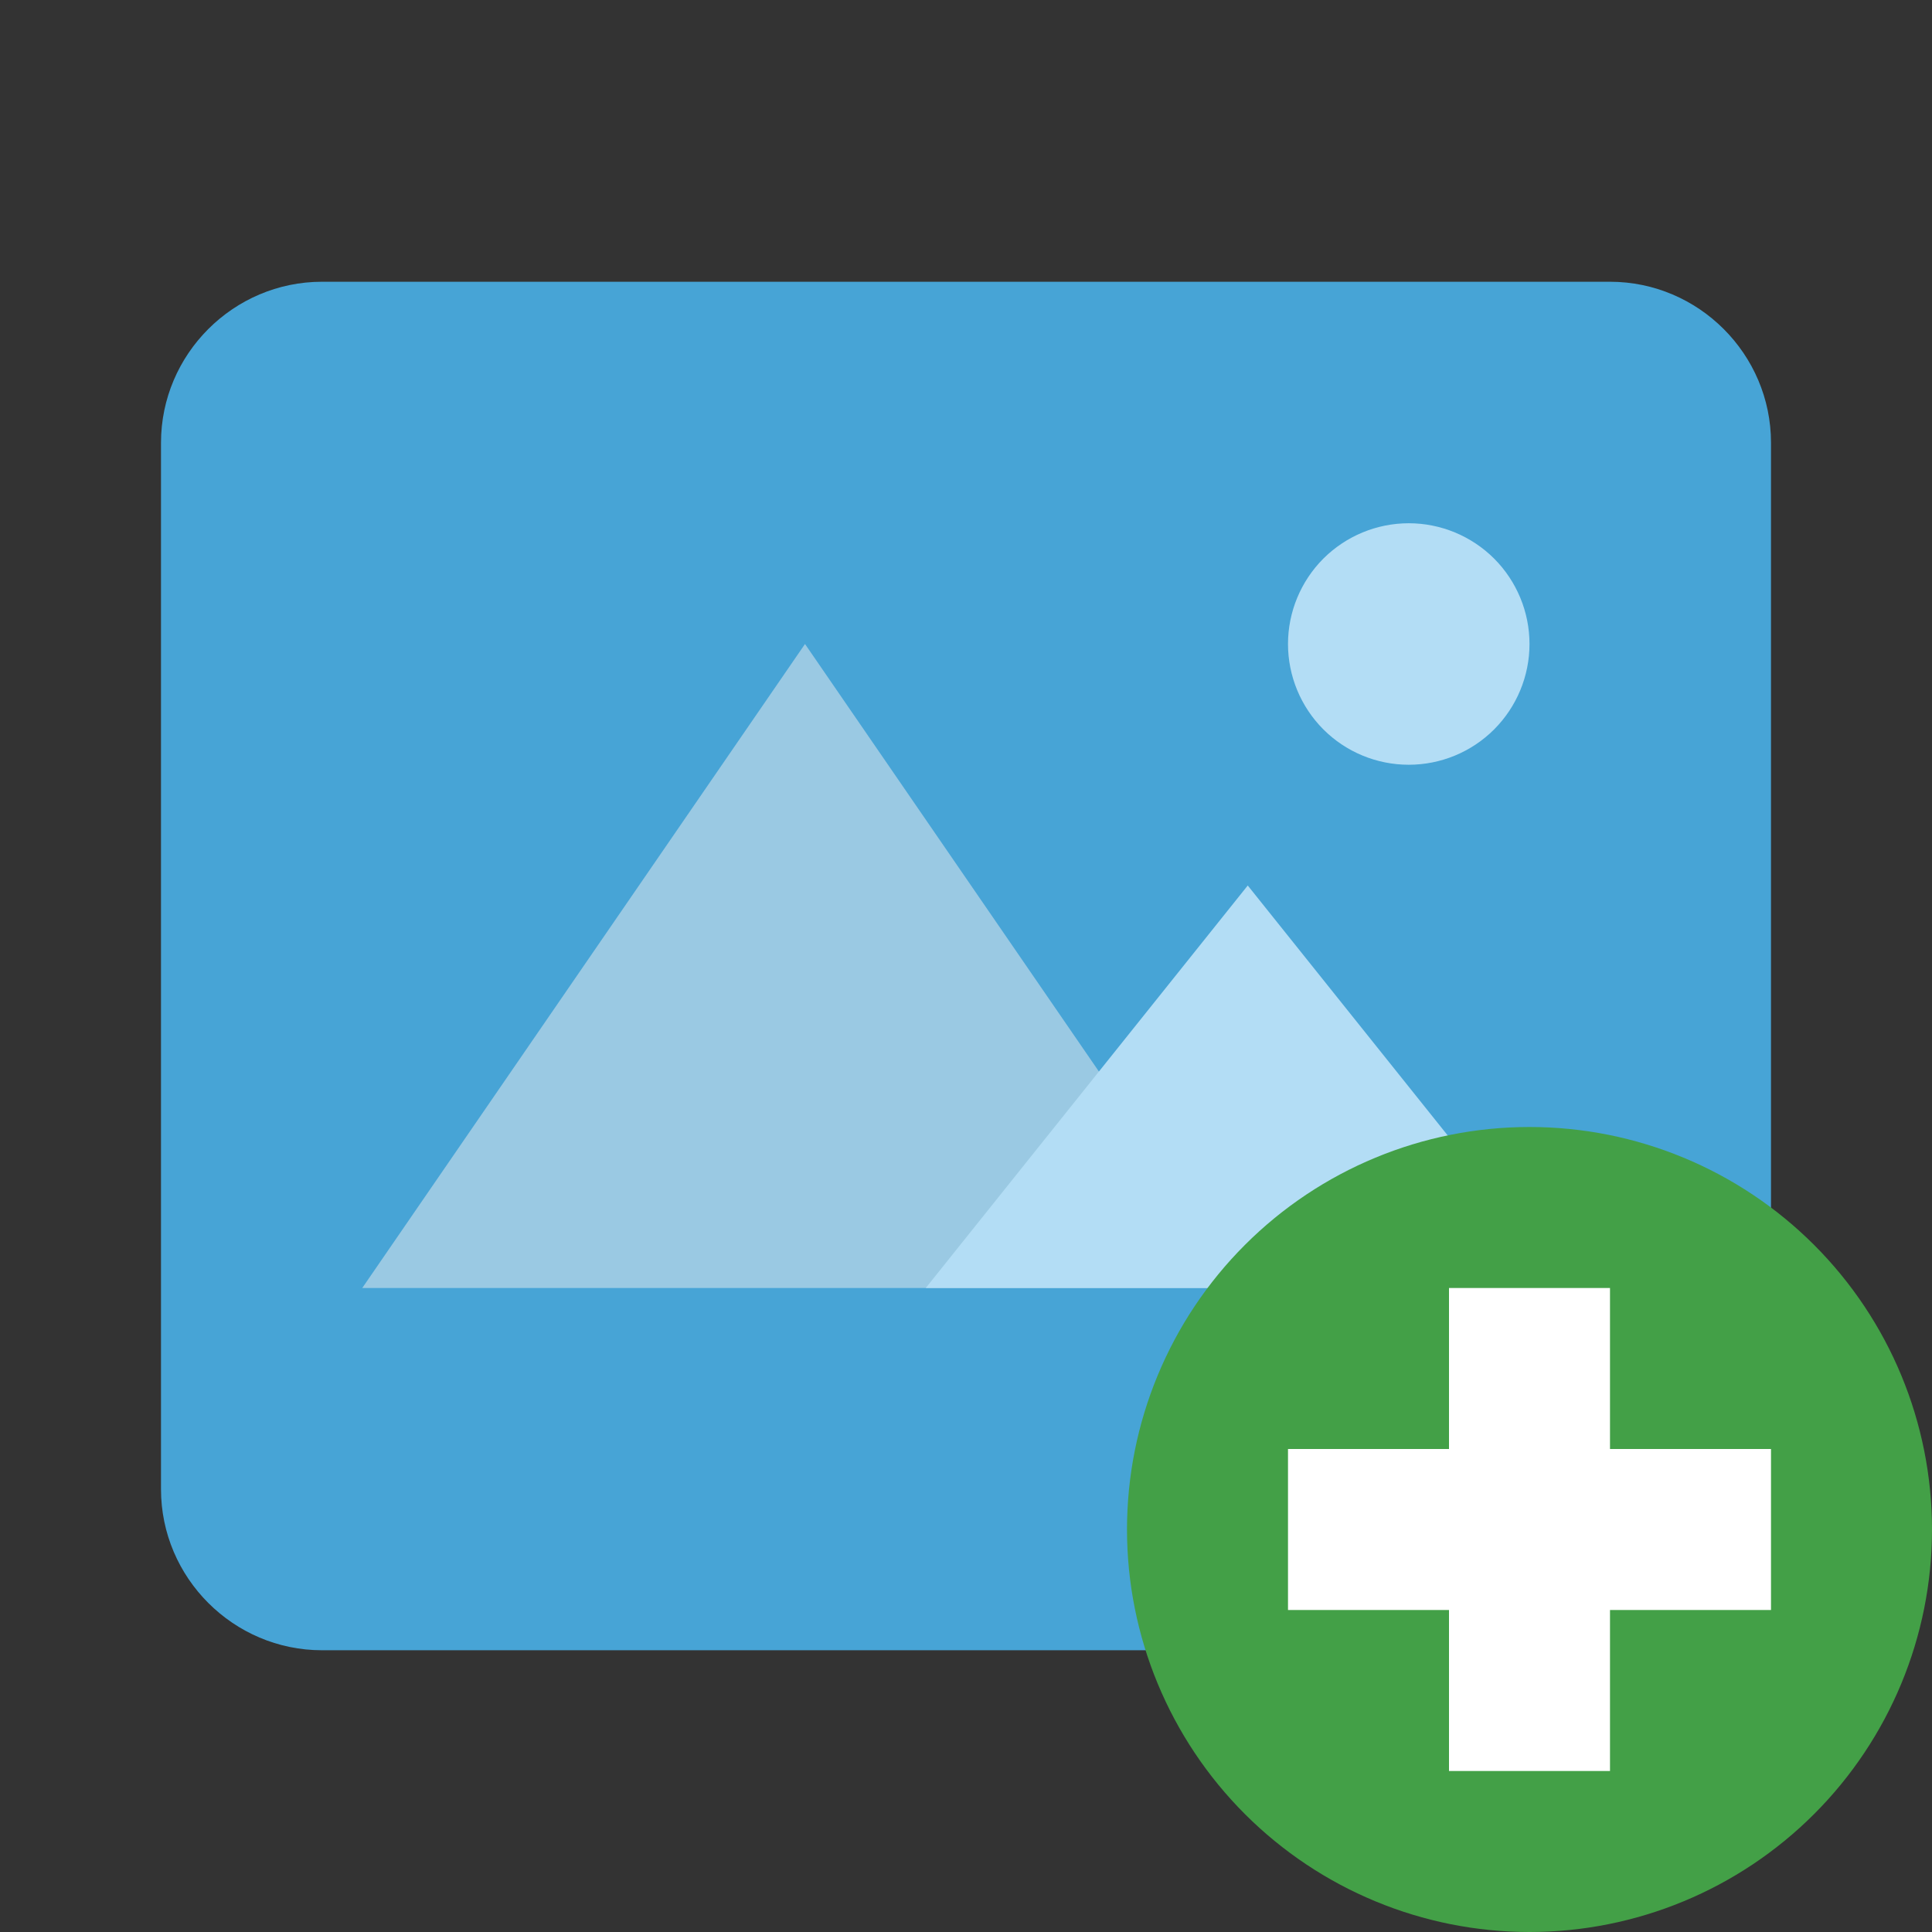 <svg width="30" height="30" viewBox="0 0 30 30" fill="none" xmlns="http://www.w3.org/2000/svg">
<rect x="0" y="0" width="30" height="30" fill="#333333" stroke="none"/>
<path d="M25 25.625H5C3.625 25.625 2.5 24.5 2.5 23.125V6.875C2.5 5.5 3.625 4.375 5 4.375H25C26.375 4.375 27.5 5.5 27.5 6.875V23.125C27.5 24.5 26.375 25.625 25 25.625Z" fill="#47A4D6"/>
<path d="M21.875 8.125C21.378 8.125 20.901 8.323 20.549 8.674C20.198 9.026 20 9.503 20 10C20 10.497 20.198 10.974 20.549 11.326C20.901 11.678 21.378 11.875 21.875 11.875C22.372 11.875 22.849 11.678 23.201 11.326C23.552 10.974 23.75 10.497 23.75 10C23.75 9.503 23.552 9.026 23.201 8.674C22.849 8.323 22.372 8.125 21.875 8.125Z" fill="#B3DDF5"/>
<path d="M12.5 10L5.625 20H19.375L12.5 10Z" fill="#9AC9E3"/>
<path d="M19.375 13.75L14.375 20H24.375L19.375 13.75Z" fill="#B3DDF5"/>
<path d="M23.75 17.5C22.092 17.5 20.503 18.159 19.331 19.331C18.159 20.503 17.5 22.092 17.5 23.75C17.5 25.408 18.159 26.997 19.331 28.169C20.503 29.341 22.092 30 23.75 30C25.408 30 26.997 29.341 28.169 28.169C29.341 26.997 30 25.408 30 23.75C30 22.092 29.341 20.503 28.169 19.331C26.997 18.159 25.408 17.5 23.75 17.5V17.5Z" fill="#43A047"/>
<path d="M22.5 20H25V27.5H22.5V20Z" fill="white"/>
<path d="M20 22.5H27.5V25H20V22.5Z" fill="white"/>
</svg>
